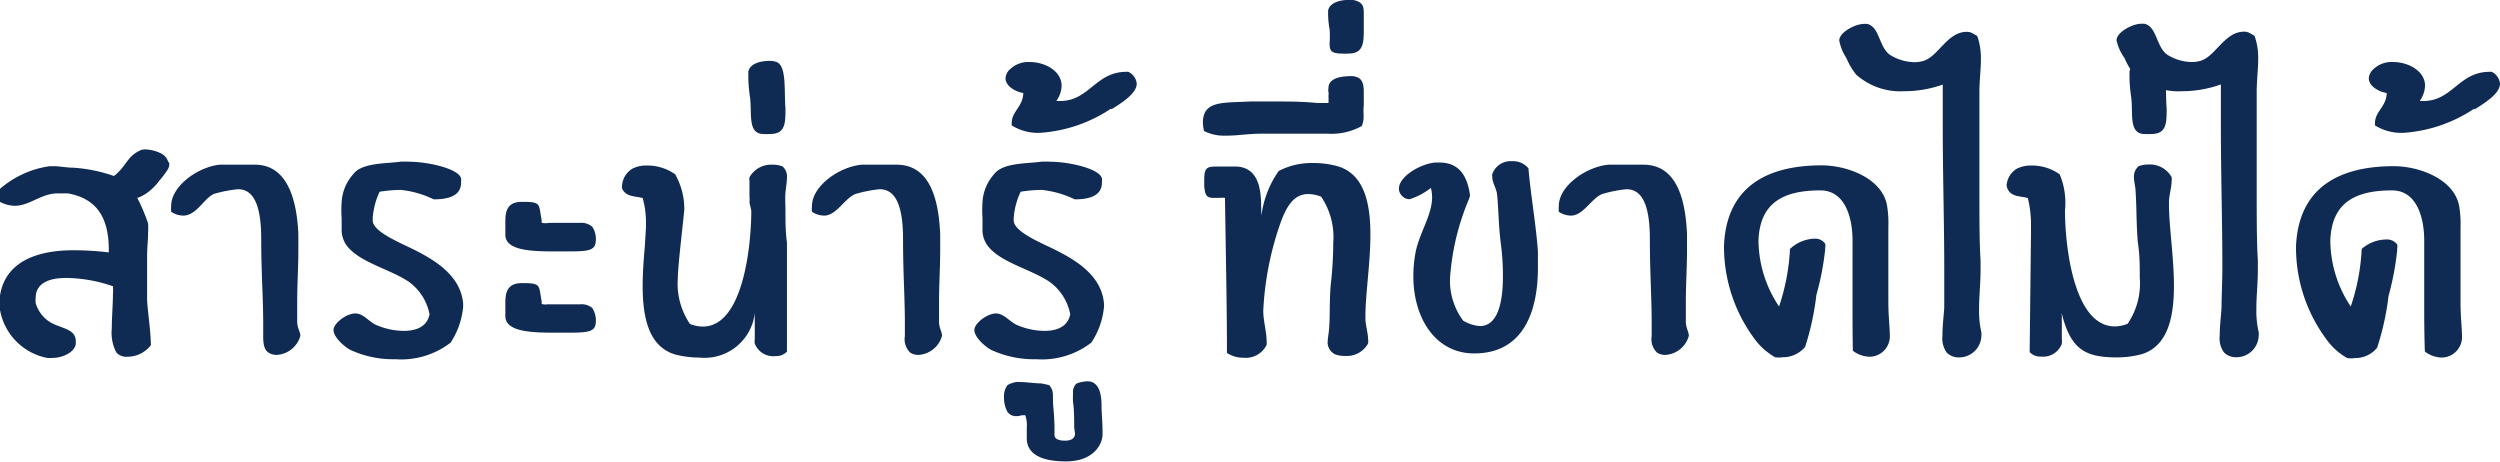 <svg id="M5" xmlns="http://www.w3.org/2000/svg" viewBox="0 0 150.74 27.83"><defs><style>.cls-1{fill:#0f2b53;}</style></defs><title>37</title><path class="cls-1" d="M1399.31,110.43a.64.64,0,0,1-.09.34,5.24,5.24,0,0,1-.51.68,3.14,3.14,0,0,1-.48.53,2.61,2.61,0,0,1-.8.5l-.06,0a11.19,11.19,0,0,1,.66,1.55,5.09,5.09,0,0,1,0,.55c0,.46-.06.94-.06,1.42s0,1,0,1.53,0,.77,0,1.14c.07,1,.2,1.67.23,2.7a1.79,1.79,0,0,1-1.42.7.81.81,0,0,1-.66-.25,2.53,2.53,0,0,1-.28-1.44c0-.68.07-1.48.07-2.08a3.54,3.54,0,0,0,0-.48,8.81,8.81,0,0,0-2.83-.5c-1,0-1.83.3-1.83,1.21a1.67,1.67,0,0,0,0,.3,2,2,0,0,0,.85,1.14c.66.41,1.57.39,1.57,1.17v.11c0,.5-.75.89-1.39.89a2,2,0,0,1-.34,0,3.58,3.58,0,0,1-2.88-3.2v-.12c.09-2.35,2.08-3.17,4.45-3.17a17.46,17.46,0,0,1,2.15.13v-.16c0-2-.78-3.1-2.47-3.4-.13,0-.5,0-.61,0-1,0-1.69.75-2.61.75a2.05,2.05,0,0,1-.93-.27V112a5.81,5.81,0,0,1,3.06-1.42h.23c.38,0,.77.09,1.16.09a9.16,9.16,0,0,1,2.47.5.74.74,0,0,0,.2-.16c.57-.52.64-1,1.31-1.34a.71.71,0,0,1,.41-.1,2.27,2.27,0,0,1,.91.23.84.84,0,0,1,.44.48A.62.62,0,0,1,1399.31,110.43Z" transform="translate(-1389.1 -100.56)"/><path class="cls-1" d="M1400.15,113.56a1.35,1.35,0,0,1-.73-.23,2.09,2.09,0,0,1,0-.35c0-1.21,1.64-2.37,2.94-2.49l2.11,0c2,0,2.53,2.19,2.62,4.18,0,.37,0,.71,0,1,0,1-.07,2.06-.07,3.06,0,.42,0,.83,0,1.22s.19.61.19.86a1.57,1.57,0,0,1-1.44,1.15.9.9,0,0,1-.48-.14c-.28-.18-.32-.57-.32-1v-.76c0-1.55-.12-3.06-.12-5.09,0-2.47-.68-3-1.41-3a8.11,8.11,0,0,0-1.33.25C1401.46,112.37,1401,113.56,1400.15,113.56Z" transform="translate(-1389.1 -100.56)"/><path class="cls-1" d="M1413.75,117.55c-1.19-.8-3.06-1.18-3.8-2.26a1.65,1.65,0,0,1-.25-.93v-.62a6.57,6.57,0,0,1,0-1,2.77,2.77,0,0,1,.71-1.69c.52-.69,2-.62,2.83-.74a4,4,0,0,1,.5,0c1.15,0,3,.41,3.16,1a1.23,1.23,0,0,1,0,.27c0,.85-.89,1-1.65,1a5.82,5.82,0,0,0-2-.57,8.93,8.93,0,0,0-1.26.11,4.5,4.5,0,0,0-.41,1.49,1.83,1.83,0,0,0,0,.32c.09.53,1.17,1.05,1.83,1.37,1.46.69,3.4,1.62,3.61,3.5a1.77,1.77,0,0,1,0,.32,4.71,4.71,0,0,1-.75,2.1,4.89,4.89,0,0,1-3.34,1,6.15,6.15,0,0,1-2.72-.57c-.41-.23-1-.78-1-1.19s.78-1,1.31-1,.84.55,1.35.73a4.22,4.22,0,0,0,1.59.32c.76,0,1.4-.27,1.54-1A3.15,3.15,0,0,0,1413.75,117.55Z" transform="translate(-1389.1 -100.56)"/><path class="cls-1" d="M1422.18,114l.57,0c.66,0,.32,0,.94,0h.38a1,1,0,0,1,.74.23,1.34,1.34,0,0,1,.22.73c0,.67-.29.76-1.64.76h-.66c-1.4,0-3.16,0-3.16-1,0-.34,0-.39,0-.82,0-.67.16-1.17,1-1.17,1.19,0,1,.12,1.19,1.1,0,0,0,.11,0,.16A.94.94,0,0,0,1422.18,114Zm0,4.91.57,0c.66,0,.32,0,.94,0h.38a1,1,0,0,1,.74.22,1.38,1.38,0,0,1,.22.74c0,.66-.29.75-1.64.75h-.66c-1.4,0-3.16,0-3.16-1,0-.34,0-.39,0-.82,0-.66.16-1.17,1-1.17,1.19,0,1,.12,1.19,1.1,0,0,0,.11,0,.16A.94.94,0,0,0,1422.18,118.9Z" transform="translate(-1389.1 -100.56)"/><path class="cls-1" d="M1434.29,112.78a2.37,2.37,0,0,0,0-.41c0-.3,0-.62,0-.87a.93.93,0,0,1,0-.25,1.5,1.5,0,0,1,1.4-.76,1.66,1.66,0,0,1,.59.1.81.81,0,0,1,.27.68c0,.27-.06.59-.09.89s0,.73,0,1.12c0,.6,0,1.26.09,1.9v6.58a.88.88,0,0,1-.69.27,1.19,1.19,0,0,1-1.25-.75.8.8,0,0,1,0-.28c0-.27,0-.86,0-1s0-.37,0-.37,0,0,0-.07a.28.28,0,0,0,0-.11,3.05,3.05,0,0,1-3.34,2.67,5.82,5.82,0,0,1-1.51-.2c-1.55-.5-1.91-2.22-1.91-4.11,0-.8.06-1.6.13-2.4l.07-1.15c0-.11,0-.2,0-.32a5.44,5.44,0,0,0-.2-1.44c-.5-.13-1-.06-1.24-.57a.71.71,0,0,1,0-.2,1.29,1.29,0,0,1,.62-1,1.8,1.8,0,0,1,.84-.19,2.91,2.91,0,0,1,1.74.53,4.22,4.22,0,0,1,.55,2.15c-.07.75-.39,3.42-.39,4.11a4.32,4.32,0,0,0,.73,2.76,2,2,0,0,0,.78.16c2.42,0,2.92-4.84,2.92-7Z" transform="translate(-1389.1 -100.56)"/><path class="cls-1" d="M1434.31,106.34a9,9,0,0,1-.09-1.31s0-.11,0-.16c.12-.48.71-.64,1.33-.64a1.17,1.17,0,0,1,.38.07c.62.25.44,1.81.53,2.77v.2c0,.85-.09,1.37-.94,1.37a3.34,3.34,0,0,1-.41,0C1434.13,108.62,1434.47,107.27,1434.31,106.34Z" transform="translate(-1389.1 -100.56)"/><path class="cls-1" d="M1438.79,113.56a1.35,1.35,0,0,1-.73-.23,1.41,1.41,0,0,1,0-.35c0-1.21,1.65-2.37,3-2.49l2.1,0c2.06,0,2.54,2.19,2.63,4.18,0,.37,0,.71,0,1,0,1-.07,2.06-.07,3.06,0,.42,0,.83,0,1.22s.18.61.18.86a1.57,1.57,0,0,1-1.44,1.15.92.92,0,0,1-.48-.14,1.13,1.13,0,0,1-.32-1v-.76c0-1.55-.11-3.06-.11-5.09,0-2.47-.69-3-1.42-3a8,8,0,0,0-1.32.25C1440.09,112.37,1439.59,113.56,1438.79,113.56Z" transform="translate(-1389.1 -100.56)"/><path class="cls-1" d="M1452.38,117.55c-1.19-.8-3.06-1.18-3.79-2.26a1.65,1.65,0,0,1-.25-.93v-.62a8.2,8.2,0,0,1,0-1,2.77,2.77,0,0,1,.71-1.69c.53-.69,2-.62,2.83-.74a4.1,4.1,0,0,1,.51,0c1.14,0,3,.41,3.15,1a1.23,1.23,0,0,1,0,.27c0,.85-.89,1-1.64,1a5.94,5.94,0,0,0-2-.57,8.93,8.93,0,0,0-1.26.11,4.5,4.5,0,0,0-.41,1.49,1.23,1.23,0,0,0,0,.32c.09.53,1.16,1.05,1.82,1.37,1.47.69,3.41,1.62,3.61,3.5a1.19,1.19,0,0,1,0,.32,4.6,4.6,0,0,1-.76,2.1,4.88,4.88,0,0,1-3.33,1,6.12,6.12,0,0,1-2.72-.57c-.41-.23-1-.78-1-1.19s.78-1,1.3-1,.85.55,1.35.73a4.23,4.23,0,0,0,1.6.32c.75,0,1.39-.27,1.53-1A3.12,3.12,0,0,0,1452.38,117.55Z" transform="translate(-1389.1 -100.56)"/><path class="cls-1" d="M1453.87,126.35c0-.3,0-1.19-.07-1.51a4.94,4.94,0,0,1,0-.57.72.72,0,0,1,.19-.57,1.69,1.69,0,0,1,.82-.14c.64.12.71.94.71,1.51,0,.41.06.89.06,1.67,0,.59-.52,1.64-2.21,1.64-1.94,0-2.36-.75-2.36-1.39v-.64a1.79,1.79,0,0,0-.09-.75.33.33,0,0,0-.13,0c-.23,0-.16.05-.37.05a.63.63,0,0,1-.57-.25,1.7,1.7,0,0,1-.21-.89,1.08,1.08,0,0,1,.21-.73,1.49,1.49,0,0,1,.57-.19c.57,0,1.1.09,1.49.09l.45.1c.32.38.19.54.25,1.32a13.85,13.85,0,0,1,.07,1.67c0,.18.12.36.64.36s.6-.27.6-.43Z" transform="translate(-1389.1 -100.56)"/><path class="cls-1" d="M1450.1,108c0-.73.68-1,.7-1.83-.52-.09-1.07-.44-1.07-.89a.79.79,0,0,1,.3-.57,1.58,1.58,0,0,1,1.16-.41c.92,0,1.92.54,1.92,1.43a1.62,1.62,0,0,1-.32.92h.23c1.76,0,2.13-1.76,4-1.76h.11a.88.88,0,0,1,.51.71c0,.59-.87,1.14-1.49,1.53l-.09,0a8.76,8.76,0,0,1-4.25,1.44,3,3,0,0,1-1.71-.45Z" transform="translate(-1389.1 -100.56)"/><path class="cls-1" d="M1469.15,121.26c0-.28.07-.6.09-.9.07-.86,0-1.94.14-3,.07-.76.11-1.49.11-2.17a4.35,4.35,0,0,0-.73-2.77,2.21,2.21,0,0,0-.77-.16c-.85,0-1.28.69-1.63,1.6a18.51,18.51,0,0,0-1.09,5.44c0,.59.2,1.3.2,1.78a1.19,1.19,0,0,1,0,.28,1.4,1.4,0,0,1-1.39.77,1.78,1.78,0,0,1-1-.29c0-2.81-.07-6.08-.12-9.35a2,2,0,0,0-.36,0c-.3,0-.09,0-.37,0-.43,0-.48-.27-.52-.71,0,0,0-.07,0-.11s0-.14,0-.21c0-.84.16-.86.87-.86h.11l.87,0c1.31,0,1.58,1.16,1.58,2.35a5.82,5.82,0,0,1,0,.6l.06-.26a6,6,0,0,1,1-2.42,4.28,4.28,0,0,1,2.1-.48,5.39,5.39,0,0,1,1.51.21c1.55.5,1.92,2.21,1.92,4.11,0,1.71-.3,3.59-.3,4.91v.14c0,.39.16.89.16,1.26a.66.66,0,0,1,0,.25,1.46,1.46,0,0,1-1.39.75,1.62,1.62,0,0,1-.59-.09A.82.82,0,0,1,1469.15,121.26Z" transform="translate(-1389.1 -100.56)"/><path class="cls-1" d="M1471.32,107.59a1.46,1.46,0,0,1-.11.57,3.8,3.8,0,0,1-2.08.46l-3.47,0h-.35c-1.07,0-1.46.12-2.35.12a2.64,2.64,0,0,1-1.26-.28,2.31,2.31,0,0,1-.07-.5c0-1.35,1.22-1.19,2.84-1.28.48,0,1,0,1.55,0,.78,0,1.6,0,2.49.09l.69,0a2.89,2.89,0,0,0,0-.43.57.57,0,0,0,0-.23.61.61,0,0,1,0-.23c0-.62.76-.73,1.4-.73a.94.94,0,0,1,.43.11c.25.16.3.48.3.85v.8C1471.3,107.14,1471.32,107.36,1471.32,107.59Z" transform="translate(-1389.1 -100.56)"/><path class="cls-1" d="M1469.27,103.14a4.93,4.93,0,0,0,0-.8,5.33,5.33,0,0,1-.09-1s0-.11,0-.16c.12-.47.71-.63,1.33-.63a1.16,1.16,0,0,1,.38.06c.42.16.44.39.44.78,0,.21,0,.48,0,.82v.21c0,.84-.09,1.37-.93,1.37a3.49,3.49,0,0,1-.42,0C1469.31,103.78,1469.27,103.57,1469.27,103.14Z" transform="translate(-1389.1 -100.56)"/><path class="cls-1" d="M1474.11,112.57a.6.6,0,0,1-.5-.23.58.58,0,0,1-.16-.41c0-.73,1.3-1.5,2.19-1.57h.25c1.19,0,1.69.8,1.85,2l-.07.21a14.77,14.77,0,0,0-1.14,4.77,4,4,0,0,0,.8,2.56,2.31,2.31,0,0,0,1,.32c1.07,0,1.39-1.39,1.39-3a14.57,14.57,0,0,0-.13-2c-.14-1.11-.14-2.26-.23-3-.07-.38-.28-.64-.28-1a.29.29,0,0,1,0-.16,1.16,1.16,0,0,1,1.18-.78,1.2,1.2,0,0,1,1,.43c.13,1.58.45,3.34.57,5,0,.34,0,.68,0,1,0,2.83-1,5.16-3.84,5.16-2.35,0-3.67-2.15-3.67-4.64a7.79,7.79,0,0,1,.13-1.44c.23-1.18,1-2.26,1-3.33a2.69,2.69,0,0,0-.07-.57A4.26,4.26,0,0,1,1474.11,112.57Z" transform="translate(-1389.1 -100.56)"/><path class="cls-1" d="M1483.82,113.56a1.35,1.35,0,0,1-.73-.23,2.11,2.11,0,0,1,0-.35c0-1.21,1.65-2.37,3-2.49l2.1,0c2.06,0,2.54,2.19,2.63,4.18,0,.37,0,.71,0,1,0,1-.07,2.06-.07,3.06,0,.42,0,.83,0,1.22s.18.61.18.86a1.56,1.56,0,0,1-1.44,1.15.92.92,0,0,1-.48-.14,1.13,1.13,0,0,1-.32-1v-.76c0-1.55-.11-3.06-.11-5.09,0-2.47-.69-3-1.42-3a8,8,0,0,0-1.32.25C1485.12,112.37,1484.62,113.56,1483.82,113.56Z" transform="translate(-1389.1 -100.56)"/><path class="cls-1" d="M1500.8,118.65c0-3.24,0-3.43,0-3.61,0-1.28-.41-3-1.94-3-2.31,0-3.64.8-3.73,3v.09a7.23,7.23,0,0,0,1.24,3.91,12.89,12.89,0,0,0,.66-3.47,2.26,2.26,0,0,1,1.48-.62.74.74,0,0,1,.64.3.47.47,0,0,1,0,.25v.11a16.62,16.62,0,0,1-.53,2.74,16.15,16.15,0,0,1-.68,3.13,1.74,1.74,0,0,1-1.35.62,1.54,1.54,0,0,1-.46,0,4.06,4.06,0,0,1-1.3-1.19,9.32,9.32,0,0,1-1.78-5.4v-.16c.16-3.56,2.63-4.82,5.89-4.82,1.49,0,3.59.74,3.93,2.36a6.33,6.33,0,0,1,.09,1.35c0,2.17,0,3.56,0,4.5s.09,1.53.09,2.12a1.23,1.23,0,0,1-1.23,1.21,1.75,1.75,0,0,1-1-.36C1500.8,120.68,1500.8,119.68,1500.8,118.65Z" transform="translate(-1389.1 -100.56)"/><path class="cls-1" d="M1503.9,106.06a4,4,0,0,1-2.88-1,4.24,4.24,0,0,1-.59-1A2.82,2.82,0,0,1,1500,103c0-.48.94-1,1.51-1l.16,0c.77.16.71,1.39,1.39,1.87a2.87,2.87,0,0,0,1.49.44,2,2,0,0,0,.5-.07c.91-.25,1.46-1.76,2.63-1.76.25,0,.32.07.64.25a4,4,0,0,1,.22,1.39c0,.64-.09,1.3-.09,2,0,1.32,0,3.65,0,5.87,0,1.67,0,3.24.07,4.27,0,.21,0,.39,0,.57,0,.83-.09,1.58-.09,2.36a5.77,5.77,0,0,0,.14,1.41.65.65,0,0,1,0,.19,1.34,1.34,0,0,1-1.35,1.32,1,1,0,0,1-.75-.3,1.5,1.5,0,0,1-.25-1c0-.6.09-1.31.11-1.7,0-.68,0-1.53,0-2.46,0-2.54-.09-5.78-.09-8.39,0-1,0-1.87,0-2.6A6.94,6.94,0,0,1,1503.9,106.06Z" transform="translate(-1389.1 -100.56)"/><path class="cls-1" d="M1511.56,114.68v-.42a6.73,6.73,0,0,0-.19-1.76c-.5-.13-1-.06-1.23-.57a.73.73,0,0,1-.05-.2,1.29,1.29,0,0,1,.62-1,1.87,1.87,0,0,1,.85-.19,2.9,2.9,0,0,1,1.73.53,4.43,4.43,0,0,1,.32,2.17c0,2.15.53,7,3,7a2,2,0,0,0,.78-.16,4.32,4.32,0,0,0,.73-2.76c0-.69,0-1.42-.12-2.17-.09-1.08-.07-2.15-.13-3,0-.3-.1-.62-.1-.89a.82.82,0,0,1,.28-.68,1.66,1.66,0,0,1,.59-.1,1.5,1.5,0,0,1,1.4.76.93.93,0,0,1,0,.25c0,.36-.16.87-.16,1.26v.13c0,1.33.3,3.2.3,4.92,0,1.89-.37,3.61-1.92,4.11a5.82,5.82,0,0,1-1.51.2c-1.83,0-2.72-.43-3.27-2.4l-.06-.25a.21.21,0,0,0,0,.12s0,0,0,.07,0,.25,0,.36,0,.69,0,1a1.23,1.23,0,0,1,0,.28,1.21,1.21,0,0,1-1.26.77.86.86,0,0,1-.68-.27Z" transform="translate(-1389.1 -100.56)"/><path class="cls-1" d="M1517.59,106.34a9,9,0,0,1-.09-1.31s0-.11,0-.16c.11-.48.71-.64,1.32-.64a1.18,1.18,0,0,1,.39.07c.62.25.44,1.81.53,2.77v.2c0,.85-.09,1.37-.94,1.37a3.34,3.34,0,0,1-.41,0C1517.4,108.62,1517.75,107.27,1517.59,106.34Z" transform="translate(-1389.1 -100.56)"/><path class="cls-1" d="M1520.67,106.06a4,4,0,0,1-2.88-1,4.24,4.24,0,0,1-.59-1,2.82,2.82,0,0,1-.48-1.07c0-.48.94-1,1.51-1l.16,0c.77.16.71,1.39,1.39,1.87a2.87,2.87,0,0,0,1.49.44,2,2,0,0,0,.5-.07c.91-.25,1.46-1.76,2.63-1.76.25,0,.32.07.64.25a4,4,0,0,1,.22,1.39c0,.64-.09,1.3-.09,2,0,1.32,0,3.65,0,5.87,0,1.67,0,3.24.07,4.27,0,.21,0,.39,0,.57,0,.83-.09,1.58-.09,2.36a5.77,5.77,0,0,0,.14,1.41.65.65,0,0,1,0,.19,1.34,1.34,0,0,1-1.35,1.32,1,1,0,0,1-.75-.3,1.45,1.45,0,0,1-.25-1c0-.6.09-1.31.11-1.7,0-.68.05-1.53.05-2.46,0-2.54-.09-5.78-.09-8.39,0-1,0-1.87,0-2.6A6.94,6.94,0,0,1,1520.67,106.06Z" transform="translate(-1389.1 -100.56)"/><path class="cls-1" d="M1535.27,118.65c0-3.24,0-3.43,0-3.61,0-1.28-.41-3-1.94-3-2.31,0-3.63.8-3.72,3v.09a7.23,7.23,0,0,0,1.23,3.91,12.52,12.52,0,0,0,.66-3.47A2.28,2.28,0,0,1,1533,115a.75.75,0,0,1,.64.3.63.63,0,0,1,0,.25v.11a16.62,16.62,0,0,1-.52,2.74,16.1,16.1,0,0,1-.69,3.13,1.7,1.7,0,0,1-1.34.62,1.54,1.54,0,0,1-.46,0,3.86,3.86,0,0,1-1.3-1.19,9.26,9.26,0,0,1-1.79-5.4v-.16c.16-3.56,2.63-4.82,5.9-4.82,1.48,0,3.59.74,3.93,2.36a6.33,6.33,0,0,1,.09,1.35c0,2.17,0,3.56,0,4.5s.09,1.53.09,2.12a1.24,1.24,0,0,1-1.24,1.21,1.8,1.8,0,0,1-1-.36C1535.27,120.68,1535.27,119.68,1535.27,118.65Z" transform="translate(-1389.1 -100.56)"/><path class="cls-1" d="M1532.3,108c0-.73.69-1,.71-1.83-.53-.09-1.08-.44-1.08-.89a.82.82,0,0,1,.3-.57,1.59,1.59,0,0,1,1.17-.41c.91,0,1.92.54,1.92,1.43a1.7,1.7,0,0,1-.32.92h.22c1.76,0,2.13-1.76,4-1.76h.12a.89.89,0,0,1,.5.71c0,.59-.87,1.14-1.49,1.53l-.09,0a8.72,8.72,0,0,1-4.25,1.44,3,3,0,0,1-1.71-.45Z" transform="translate(-1389.1 -100.56)"/></svg>